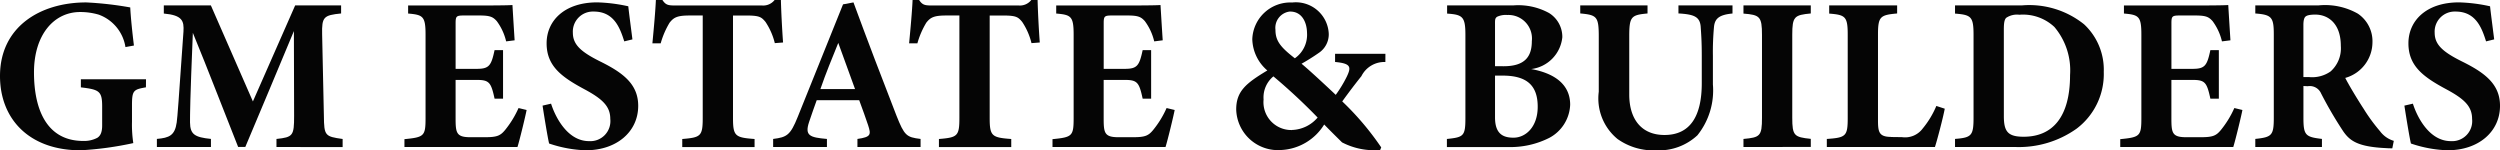 <svg xmlns="http://www.w3.org/2000/svg" width="152.63" height="9.175" viewBox="0 0 152.63 9.175"><defs><style>.a{fill:#050505;}</style></defs><path class="a" d="M2532.523,147.248c-.758.134-.851.187-.851,1.091v1.024a7.484,7.484,0,0,0,.08,1.29,20.184,20.184,0,0,1-3.218.44c-3.125,0-4.92-1.9-4.92-4.535,0-2.991,2.434-4.493,5.266-4.493a20.85,20.85,0,0,1,2.686.306c.027.584.133,1.594.225,2.326l-.518.094a2.516,2.516,0,0,0-1.635-1.981,3.992,3.992,0,0,0-1.131-.159c-1.609,0-2.818,1.4-2.818,3.682,0,2.34.824,4.189,3.006,4.189a1.735,1.735,0,0,0,.85-.186c.2-.12.306-.346.306-.758v-1.171c0-.93-.186-1.024-1.3-1.157v-.492h3.977Z" transform="translate(-2523.614 -141.917)"/><path class="a" d="M2538.081,150.846v-.493c1.01-.106,1.077-.2,1.077-1.4l-.013-5.186c-.958,2.287-2.007,4.813-2.966,7.074h-.438c-.865-2.168-1.808-4.642-2.765-6.967-.173,4.174-.173,5-.173,5.477.012.718.278.9,1.277,1v.493h-3.3v-.493c.758-.065,1.1-.212,1.211-1.01.052-.4.106-1.156.412-5.544.038-.639-.053-1-1.2-1.1V142.2h2.873l2.566,5.863,2.58-5.863h2.805v.492c-1.064.106-1.183.212-1.158,1.276l.107,4.987c.013,1.2.065,1.25,1.144,1.4v.493Z" transform="translate(-2521.202 -141.87)"/><path class="a" d="M2549.548,148.592c-.067.36-.438,1.889-.559,2.261h-6.9v-.48c1.209-.119,1.289-.186,1.289-1.3v-5.08c0-1.129-.16-1.211-1.064-1.29v-.492h4.321c1.4,0,1.862-.013,2.049-.027.012.239.079,1.33.132,2.154l-.518.065a3.361,3.361,0,0,0-.572-1.236c-.24-.266-.412-.345-1.091-.345h-.865c-.505,0-.557.025-.557.479v2.779h1.3c.746,0,.879-.2,1.079-1.144h.517V147.9h-.517c-.214-.984-.319-1.144-1.09-1.144h-1.29v2.287c0,.918.025,1.2.851,1.211h.944c.744,0,.944-.094,1.237-.453a5.951,5.951,0,0,0,.811-1.328Z" transform="translate(-2517.397 -141.877)"/><path class="a" d="M2553.385,144.443c-.266-.85-.638-1.82-1.861-1.82a1.224,1.224,0,0,0-1.277,1.288c0,.732.492,1.171,1.663,1.756,1.422.7,2.327,1.4,2.327,2.712,0,1.569-1.3,2.713-3.206,2.713a7.647,7.647,0,0,1-2.233-.413c-.08-.306-.306-1.688-.4-2.314l.519-.119c.266.837,1.012,2.287,2.315,2.287a1.224,1.224,0,0,0,1.3-1.357c0-.771-.479-1.223-1.6-1.822-1.383-.744-2.287-1.41-2.287-2.792s1.091-2.5,3.086-2.5a9.81,9.81,0,0,1,1.9.239c.053.492.147,1.183.253,2.021Z" transform="translate(-2515.273 -141.917)"/><path class="a" d="M2560.889,144.587a4.071,4.071,0,0,0-.572-1.3c-.24-.279-.345-.385-1.131-.385h-.85v6.25c0,1.116.133,1.2,1.317,1.288v.493h-4.415v-.493c1.131-.092,1.25-.172,1.25-1.288V142.9h-.812c-.744,0-.957.119-1.21.438a5.075,5.075,0,0,0-.545,1.263h-.506c.093-.97.186-2.007.213-2.646h.4c.2.306.358.333.758.333h5.318a.879.879,0,0,0,.771-.333h.386c.012.559.066,1.729.132,2.593Z" transform="translate(-2513.585 -141.954)"/><path class="a" d="M2564.077,150.893V150.4c.837-.119.837-.265.652-.838-.134-.4-.346-1-.545-1.529h-2.593c-.145.413-.332.918-.465,1.33-.279.838.041.945,1.089,1.037v.493h-3.284V150.4c.839-.106,1.051-.226,1.5-1.343l2.767-6.874.637-.119c.851,2.314,1.756,4.681,2.62,6.9.491,1.236.612,1.33,1.477,1.435v.493Zm-1.17-6.357c-.386.957-.758,1.848-1.091,2.819h2.115Z" transform="translate(-2511.729 -141.917)"/><path class="a" d="M2572.614,144.587a4.037,4.037,0,0,0-.572-1.3c-.238-.279-.344-.385-1.129-.385h-.852v6.25c0,1.116.133,1.2,1.317,1.288v.493h-4.415v-.493c1.131-.092,1.249-.172,1.249-1.288V142.9h-.811c-.744,0-.957.119-1.209.438a5.055,5.055,0,0,0-.545,1.263h-.505c.092-.97.186-2.007.212-2.646h.4c.2.306.358.333.757.333h5.318a.879.879,0,0,0,.771-.333h.386c.013.559.067,1.729.133,2.593Z" transform="translate(-2509.639 -141.954)"/><path class="a" d="M2579.151,148.592c-.067.36-.439,1.889-.559,2.261h-6.9v-.48c1.211-.119,1.291-.186,1.291-1.3v-5.08c0-1.129-.16-1.211-1.064-1.29v-.492h4.321c1.4,0,1.861-.013,2.047-.027.013.239.08,1.33.134,2.154l-.519.065a3.361,3.361,0,0,0-.572-1.236c-.239-.266-.412-.345-1.09-.345h-.865c-.505,0-.557.025-.557.479v2.779h1.3c.746,0,.878-.2,1.079-1.144h.517V147.9h-.517c-.214-.984-.32-1.144-1.091-1.144h-1.29v2.287c0,.918.026,1.2.851,1.211h.944c.744,0,.944-.094,1.236-.453a5.889,5.889,0,0,0,.811-1.328Z" transform="translate(-2507.435 -141.877)"/><path class="a" d="M2589.191,145.7a1.564,1.564,0,0,0-1.463.863c-.385.48-.758.972-1.171,1.542a17.223,17.223,0,0,1,2.38,2.807l-.065.159a4.264,4.264,0,0,1-2.327-.465c-.174-.174-.612-.6-1.09-1.091a3.266,3.266,0,0,1-2.606,1.556,2.552,2.552,0,0,1-2.765-2.473c0-1.117.6-1.6,1.9-2.382a2.59,2.59,0,0,1-.918-1.914,2.325,2.325,0,0,1,2.434-2.235,2.01,2.01,0,0,1,2.235,1.929,1.362,1.362,0,0,1-.585,1.131,12.65,12.65,0,0,1-1.077.678c.373.306,1.158,1.024,2.088,1.9a7.5,7.5,0,0,0,.677-1.117c.279-.585.253-.8-.718-.89V145.2h3.073Zm-5.706,4.149a2.143,2.143,0,0,0,1.57-.759,35.716,35.716,0,0,0-2.7-2.513,1.663,1.663,0,0,0-.6,1.41A1.7,1.7,0,0,0,2583.486,149.853Zm-.105-7.233a1,1,0,0,0-.9,1.116c0,.666.293,1.051,1.184,1.741a1.751,1.751,0,0,0,.744-1.542C2584.4,143.257,2584.085,142.62,2583.38,142.62Z" transform="translate(-2504.611 -141.914)"/><path class="a" d="M2594.854,146.086c1.4.253,2.381.918,2.381,2.18a2.394,2.394,0,0,1-1.277,2.022,5.26,5.26,0,0,1-2.526.559h-3.723v-.493c1.024-.106,1.13-.172,1.13-1.288V144c0-1.117-.173-1.236-1.117-1.3V142.2h4.041a3.909,3.909,0,0,1,2.182.465,1.711,1.711,0,0,1,.811,1.476A2.177,2.177,0,0,1,2594.854,146.086Zm-1.688-.172c1.263,0,1.728-.545,1.728-1.529a1.436,1.436,0,0,0-1.489-1.6,1.272,1.272,0,0,0-.625.106c-.146.094-.133.212-.133.492v2.527Zm-.519,3.123c0,.958.439,1.251,1.157,1.238s1.449-.652,1.449-1.889c0-1.29-.652-1.9-2.141-1.9h-.465Z" transform="translate(-2501.373 -141.87)"/><path class="a" d="M2605.094,142.695c-.85.079-1.077.333-1.129.811a16.714,16.714,0,0,0-.067,1.782v1.741a4.381,4.381,0,0,1-.945,3.1,3.439,3.439,0,0,1-2.5.918,3.784,3.784,0,0,1-2.379-.692,3.2,3.2,0,0,1-1.144-2.884V144.1c0-1.224-.121-1.316-1.131-1.41V142.2h4.108v.492c-1,.094-1.116.186-1.116,1.41v3.536c0,1.489.731,2.473,2.153,2.473,1.583,0,2.275-1.169,2.275-3.165v-1.661c0-.918-.041-1.4-.067-1.795-.053-.612-.427-.744-1.357-.8V142.2h3.3Z" transform="translate(-2499.322 -141.87)"/><path class="a" d="M2603.255,150.846v-.493c1.012-.092,1.131-.172,1.131-1.288V144c0-1.117-.133-1.224-1.131-1.3V142.2h4.11v.492c-1,.094-1.131.186-1.131,1.3v5.067c0,1.1.119,1.183,1.131,1.288v.493Z" transform="translate(-2496.813 -141.87)"/><path class="a" d="M2614.261,148.506c-.106.571-.479,1.981-.6,2.34h-6.6v-.493c1.17-.079,1.276-.172,1.276-1.288V144c0-1.117-.134-1.224-1.131-1.3V142.2h4.148v.492c-1.037.094-1.169.186-1.169,1.3v5.159c0,.731.027,1.064.758,1.077.027.013.637.013.691.013a1.339,1.339,0,0,0,1.276-.519,5.547,5.547,0,0,0,.838-1.383Z" transform="translate(-2495.53 -141.87)"/><path class="a" d="M2617,142.2a5.341,5.341,0,0,1,3.8,1.156,3.783,3.783,0,0,1,1.2,2.9,4.174,4.174,0,0,1-1.661,3.471,6.083,6.083,0,0,1-3.764,1.117h-3.656v-.493c1.012-.079,1.131-.2,1.131-1.3V144c0-1.117-.146-1.224-1.131-1.3V142.2Zm-1.1,6.755c0,.944.239,1.263,1.209,1.263,1.8,0,2.833-1.25,2.833-3.764a4.1,4.1,0,0,0-.957-2.938,2.8,2.8,0,0,0-2.14-.746,1.184,1.184,0,0,0-.8.187c-.119.119-.146.345-.146.731Z" transform="translate(-2493.561 -141.87)"/><path class="a" d="M2627.925,148.592c-.067.36-.438,1.889-.559,2.261h-6.9v-.48c1.209-.119,1.29-.186,1.29-1.3v-5.08c0-1.129-.16-1.211-1.064-1.29v-.492h4.321c1.4,0,1.862-.013,2.048-.027.013.239.08,1.33.133,2.154l-.518.065a3.357,3.357,0,0,0-.572-1.236c-.24-.266-.412-.345-1.091-.345h-.865c-.505,0-.557.025-.557.479v2.779h1.3c.745,0,.878-.2,1.078-1.144h.517V147.9h-.517c-.214-.984-.319-1.144-1.09-1.144h-1.29v2.287c0,.918.025,1.2.852,1.211h.943c.745,0,.944-.094,1.237-.453a5.932,5.932,0,0,0,.811-1.328Z" transform="translate(-2491.021 -141.877)"/><path class="a" d="M2635,150.925c-.081,0-.241,0-.4-.013-1.688-.079-2.181-.438-2.579-1a23.994,23.994,0,0,1-1.37-2.34.75.75,0,0,0-.812-.438l-.265-.013v1.942c0,1.076.133,1.169,1.13,1.288v.493h-4.068v-.493c1.01-.106,1.129-.212,1.129-1.288v-5.094c0-1.051-.132-1.2-1.129-1.276V142.2h3.855a4.051,4.051,0,0,1,2.407.505,2.03,2.03,0,0,1,.89,1.768,2.27,2.27,0,0,1-1.661,2.154c.2.4.717,1.263,1.116,1.875a10.987,10.987,0,0,0,1.01,1.382,1.618,1.618,0,0,0,.838.585Zm-5.067-4.348a1.954,1.954,0,0,0,1.3-.346,1.891,1.891,0,0,0,.624-1.556c0-1.409-.81-1.914-1.554-1.914-.36,0-.534.053-.612.132s-.119.239-.119.505v3.178Z" transform="translate(-2488.945 -141.87)"/><path class="a" d="M2638.432,144.443c-.266-.85-.639-1.82-1.862-1.82a1.224,1.224,0,0,0-1.276,1.288c0,.732.491,1.171,1.663,1.756,1.422.7,2.327,1.4,2.327,2.712,0,1.569-1.3,2.713-3.205,2.713a7.642,7.642,0,0,1-2.233-.413c-.08-.306-.306-1.688-.4-2.314l.519-.119c.265.837,1.01,2.287,2.314,2.287a1.224,1.224,0,0,0,1.3-1.357c0-.771-.479-1.223-1.6-1.822-1.382-.744-2.287-1.41-2.287-2.792s1.091-2.5,3.084-2.5a9.816,9.816,0,0,1,1.9.239c.054.492.147,1.183.252,2.021Z" transform="translate(-2486.653 -141.917)"/></svg>